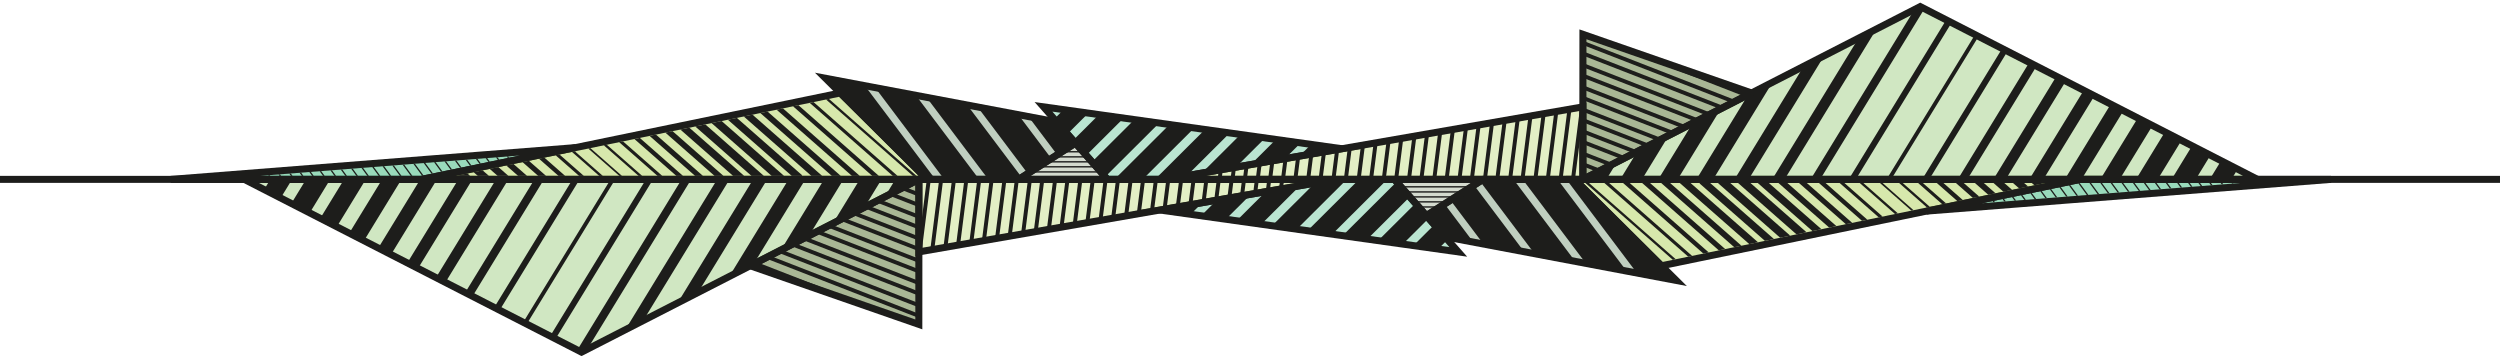 <?xml version="1.0" encoding="utf-8"?>
<!-- Generator: Adobe Illustrator 15.1.0, SVG Export Plug-In . SVG Version: 6.00 Build 0)  -->
<!DOCTYPE svg PUBLIC "-//W3C//DTD SVG 1.1 Basic//EN" "http://www.w3.org/Graphics/SVG/1.1/DTD/svg11-basic.dtd">
<svg version="1.1" baseProfile="basic" id="Layer_1"
	 xmlns="http://www.w3.org/2000/svg" xmlns:xlink="http://www.w3.org/1999/xlink" x="0px" y="0px" width="768px" height="109.333px"
	 viewBox="0 0 768 109.333" xml:space="preserve">
<g id="bottom">
	<g id="left">
		<polygon opacity="0.4" fill="#00A256" points="591.118,64.853 709.646,55.102 638.377,55.102 		"/>
		<g>
			<polygon fill="#1D1D1B" points="672.655,56.179 672.154,56.179 673.046,57.397 673.52,57.36 			"/>
			<polygon fill="#1D1D1B" points="669.306,56.179 668.805,56.179 669.878,57.646 670.352,57.608 			"/>
			<polygon fill="#1D1D1B" points="665.808,56.179 665.304,56.179 666.567,57.906 667.044,57.868 			"/>
			<polygon fill="#1D1D1B" points="662.458,56.179 661.954,56.179 663.399,58.154 663.876,58.117 			"/>
			<polygon fill="#1D1D1B" points="686.02,56.179 685.519,56.179 685.685,56.405 686.158,56.368 			"/>
			<polygon fill="#1D1D1B" points="682.67,56.179 682.169,56.179 682.517,56.654 682.99,56.617 			"/>
			<polygon fill="#1D1D1B" points="679.172,56.179 678.668,56.179 679.206,56.914 679.683,56.877 			"/>
			<polygon fill="#1D1D1B" points="675.822,56.179 675.318,56.179 676.039,57.162 676.515,57.125 			"/>
			<polygon fill="#1D1D1B" points="645.696,56.179 645.195,56.179 647.551,59.397 648.023,59.36 			"/>
			<polygon fill="#1D1D1B" points="644.383,59.646 644.855,59.609 642.347,56.179 641.846,56.179 			"/>
			<polygon fill="#1D1D1B" points="638.892,56.237 638.454,56.328 641.071,59.906 641.547,59.869 			"/>
			<polygon fill="#1D1D1B" points="635.981,56.838 635.544,56.928 637.904,60.154 638.379,60.117 			"/>
			<polygon fill="#1D1D1B" points="659.062,56.179 658.561,56.179 660.19,58.406 660.663,58.369 			"/>
			<polygon fill="#1D1D1B" points="655.712,56.179 655.211,56.179 657.022,58.654 657.495,58.617 			"/>
			<polygon fill="#1D1D1B" points="652.214,56.179 651.71,56.179 653.711,58.914 654.187,58.877 			"/>
			<polygon fill="#1D1D1B" points="648.864,56.179 648.36,56.179 650.544,59.163 651.02,59.126 			"/>
			<polygon fill="#1D1D1B" points="633.057,57.441 632.621,57.531 634.724,60.404 635.197,60.367 			"/>
			<polygon fill="#1D1D1B" points="618.495,60.446 618.062,60.535 618.875,61.647 619.347,61.611 			"/>
			<polygon fill="#1D1D1B" points="615.585,61.047 615.151,61.136 615.707,61.896 616.18,61.859 			"/>
			<polygon fill="#1D1D1B" points="612.543,61.674 612.109,61.764 612.396,62.156 612.868,62.119 			"/>
			<polygon fill="#1D1D1B" points="609.229,62.404 609.7,62.368 609.633,62.274 609.199,62.364 			"/>
			<polygon fill="#1D1D1B" points="630.107,58.05 629.674,58.14 631.515,60.656 631.986,60.619 			"/>
			<polygon fill="#1D1D1B" points="627.197,58.65 626.764,58.74 628.347,60.904 628.819,60.867 			"/>
			<polygon fill="#1D1D1B" points="624.156,59.277 623.721,59.367 625.036,61.164 625.509,61.127 			"/>
			<polygon fill="#1D1D1B" points="621.246,59.878 620.811,59.968 621.868,61.413 622.341,61.376 			"/>
		</g>
		<g>
			<polygon fill="none" points="591.808,64.853 716.082,55.102 639.069,55.102 			"/>
			<path fill="#1D1D1B" d="M638.957,54.025h77.125l0.084,2.152l-124.274,9.75l-0.3-2.13L638.957,54.025z M688.578,56.179h-49.402
				l-30.314,6.255L688.578,56.179z"/>
		</g>
	</g>
	<g id="left2">
		<polygon opacity="0.37" fill="#93C01F" points="509.715,81.644 638.377,55.102 483.012,55.102 		"/>
		<g>
			<polygon fill="#1D1D1B" points="596.979,56.179 594.934,56.179 601.319,61.789 602.975,61.447 			"/>
			<polygon fill="#1D1D1B" points="603.217,56.179 600.801,56.179 606.071,60.809 608.027,60.405 			"/>
			<polygon fill="#1D1D1B" points="609.384,56.179 606.642,56.179 610.802,59.833 613.022,59.375 			"/>
			<polygon fill="#1D1D1B" points="615.671,56.179 612.356,56.179 615.43,58.878 618.113,58.324 			"/>
			<polygon fill="#1D1D1B" points="621.763,56.179 618.353,56.179 620.284,57.877 623.047,57.307 			"/>
			<polygon fill="#1D1D1B" points="627.941,56.179 624.127,56.179 624.962,56.912 628.051,56.274 			"/>
			<polygon fill="#1D1D1B" points="590.657,56.179 589.193,56.179 596.67,62.748 597.857,62.504 			"/>
			<polygon fill="#1D1D1B" points="584.471,56.179 583.361,56.179 591.947,63.723 592.845,63.537 			"/>
			<polygon fill="#1D1D1B" points="578.283,56.179 577.471,56.179 587.176,64.707 587.832,64.571 			"/>
			<polygon fill="#1D1D1B" points="572.369,56.179 571.262,56.179 582.148,65.744 583.046,65.559 			"/>
			<polygon fill="#1D1D1B" points="566.558,56.179 565.093,56.179 577.151,66.775 578.339,66.53 			"/>
			<polygon fill="#1D1D1B" points="560.772,56.179 558.73,56.179 572,67.838 573.654,67.496 			"/>
			<polygon fill="#1D1D1B" points="549.036,56.179 546.295,56.179 561.929,69.915 564.148,69.457 			"/>
			<polygon fill="#1D1D1B" points="555.018,56.179 552.605,56.179 567.038,68.861 568.993,68.458 			"/>
			<polygon fill="#1D1D1B" points="522.233,56.179 522.093,56.339 542.18,73.989 544.941,73.42 525.319,56.179 			"/>
			<polygon fill="#1D1D1B" points="531.497,56.179 527.685,56.179 546.856,73.024 549.944,72.388 			"/>
			<polygon fill="#1D1D1B" points="543.348,56.179 539.939,56.179 556.78,70.978 559.542,70.408 			"/>
			<polygon fill="#1D1D1B" points="537.695,56.179 533.882,56.179 551.875,71.989 554.965,71.352 			"/>
			<polygon fill="#1D1D1B" points="500.601,56.179 498.559,56.179 523.269,77.891 524.922,77.55 			"/>
			<polygon fill="#1D1D1B" points="506.84,56.179 504.425,56.179 528.021,76.91 529.975,76.508 			"/>
			<polygon fill="#1D1D1B" points="513.008,56.179 510.267,56.179 532.75,75.935 534.971,75.477 			"/>
			<polygon fill="#1D1D1B" points="519.294,56.179 515.979,56.179 537.376,74.98 540.062,74.427 			"/>
			<polygon fill="#1D1D1B" points="494.282,56.179 492.816,56.179 518.618,78.85 519.806,78.605 			"/>
			<polygon fill="#1D1D1B" points="513.896,79.824 514.793,79.639 488.091,56.179 486.983,56.179 			"/>
		</g>
		<g>
			<polygon fill="none" points="628.516,56.179 486.312,56.179 510.753,80.473 			"/>
			<path fill="#1D1D1B" d="M481.089,54.025h168.534L510.056,82.816L481.089,54.025z M628.516,56.179H486.312l24.441,24.294
				L628.516,56.179z"/>
		</g>
	</g>
	<g id="left3">
		<polygon opacity="0.32" fill="#3A673A" points="443.202,72.74 514.262,86.163 483.012,55.102 454.895,55.102 437.473,66.242 		"/>
		<g>
			<polygon fill="#1D1D1B" points="443.896,72.74 452.6,74.385 443.864,62.78 438.604,66.743 			"/>
			<polygon fill="#1D1D1B" points="513.05,85.466 509.479,80.723 483.7,55.102 482.335,55.102 481.603,55.653 502.854,83.878 
				512.691,85.736 			"/>
			<polygon fill="#1D1D1B" points="478.471,55.102 468.671,55.102 468.08,55.547 487.182,80.917 499.686,83.279 			"/>
			<polygon fill="#1D1D1B" points="464.938,55.102 456.071,55.102 454.885,55.995 471.404,77.937 483.905,80.298 			"/>
			<polygon fill="#1D1D1B" points="452.815,56.872 445.575,61.502 455.717,74.974 468.22,77.335 			"/>
		</g>
		<path fill="#1D1D1B" d="M443.331,73.731L518.2,87.872l-34.055-33.847H455.27l-18.748,11.987L443.331,73.731z M455.9,56.179h27.355
			l28.447,28.273L444.459,71.75l-4.658-5.278L455.9,56.179z"/>
	</g>
	<g id="left4">
		<polygon opacity="0.34" fill="#819371" points="437.473,66.242 454.895,55.102 427.65,55.102 		"/>
		<g>
			<rect x="435.224" y="61.798" fill="#1D1D1B" width="8.304" height="0.433"/>
			<polygon fill="#1D1D1B" points="441.419,63.802 441.419,63.37 435.762,63.37 435.762,63.521 436.01,63.802 			"/>
			<rect x="433.698" y="60.272" fill="#1D1D1B" width="12.702" height="0.432"/>
			<rect x="432.441" y="58.747" fill="#1D1D1B" width="15.755" height="0.432"/>
			<rect x="430.87" y="57.175" fill="#1D1D1B" width="20.063" height="0.433"/>
		</g>
		<polygon fill="none" points="438.161,66.242 455.585,55.102 428.34,55.102 		"/>
		<path fill="#1D1D1B" d="M425.954,54.025h33.315l-21.307,13.623L425.954,54.025z M451.9,56.179h-21.175l7.634,8.658L451.9,56.179z"
			/>
	</g>
	<g id="left5">
		<polygon opacity="0.27" fill="#00A256" points="355.621,64.516 447.293,77.384 427.65,55.102 409.789,55.102 		"/>
		<g>
			<polygon fill="#1D1D1B" points="444.684,73.642 440.629,69.042 434.197,75.448 441.799,76.516 			"/>
			<polygon fill="#1D1D1B" points="358.158,64.774 365.761,65.842 369.373,62.246 358.863,64.072 			"/>
			<polygon fill="#1D1D1B" points="438.897,67.078 434.843,62.479 423.791,73.488 424.37,74.069 430.952,74.993 			"/>
			<polygon fill="#1D1D1B" points="433.084,60.482 429.028,55.883 412.452,72.396 420.054,73.463 			"/>
			<polygon fill="#1D1D1B" points="425.595,55.682 425.017,55.102 417.504,55.102 401.887,70.66 402.18,70.954 409.266,71.949 			
				"/>
			<polygon fill="#1D1D1B" points="413.521,55.322 413.301,55.102 410.481,55.102 403.927,56.241 390.767,69.353 398.367,70.419 			
				"/>
			<polygon fill="#1D1D1B" points="384.312,59.649 373.806,61.476 368.971,66.293 376.572,67.359 			"/>
			<polygon fill="#1D1D1B" points="399.374,57.032 388.868,58.857 379.87,67.822 387.472,68.89 			"/>
		</g>
		<polygon fill="none" points="356.313,64.516 447.982,77.384 428.34,55.102 410.481,55.102 		"/>
		<path fill="#1D1D1B" d="M410.389,54.025h18.438l21.891,24.83L349.369,64.629L410.389,54.025z M427.853,56.179h-17.279
			l-47.317,8.224l81.993,11.51L427.853,56.179z"/>
	</g>
	<g id="left6">
		<polygon opacity="0.26" fill="#93C01F" points="409.789,55.102 281.572,55.102 281.572,77.384 		"/>
		<g>
			<polygon fill="#1D1D1B" points="390.531,55.102 389.309,55.102 388.832,58.864 390.083,58.646 			"/>
			<polygon fill="#1D1D1B" points="394.492,55.106 394.454,55.102 393.269,55.102 392.88,58.16 394.132,57.943 			"/>
			<polygon fill="#1D1D1B" points="282.262,74.453 282.262,77.227 282.782,77.293 283.132,77.232 285.944,55.102 284.721,55.102 			
				"/>
			<polygon fill="#1D1D1B" points="289.748,55.102 288.524,55.102 285.771,76.774 287.021,76.557 			"/>
			<polygon fill="#1D1D1B" points="293.689,55.102 292.466,55.102 289.801,76.073 291.052,75.856 			"/>
			<polygon fill="#1D1D1B" points="297.493,55.102 296.27,55.102 293.691,75.397 294.942,75.181 			"/>
			<polygon fill="#1D1D1B" points="301.452,55.102 300.229,55.102 297.739,74.694 298.99,74.477 			"/>
			<polygon fill="#1D1D1B" points="305.255,55.102 304.032,55.102 301.629,74.018 302.88,73.801 			"/>
			<polygon fill="#1D1D1B" points="309.197,55.102 307.974,55.102 305.659,73.317 306.91,73.101 			"/>
			<polygon fill="#1D1D1B" points="313.001,55.102 311.778,55.102 309.548,72.642 310.8,72.425 			"/>
			<polygon fill="#1D1D1B" points="317.016,55.102 315.793,55.102 313.655,71.928 314.906,71.711 			"/>
			<polygon fill="#1D1D1B" points="320.819,55.102 319.596,55.102 317.544,71.252 318.795,71.035 			"/>
			<polygon fill="#1D1D1B" points="324.762,55.102 323.539,55.102 321.576,70.552 322.827,70.334 			"/>
			<polygon fill="#1D1D1B" points="328.565,55.102 327.341,55.102 325.465,69.876 326.715,69.658 			"/>
			<polygon fill="#1D1D1B" points="332.524,55.102 331.3,55.102 329.512,69.173 330.763,68.955 			"/>
			<polygon fill="#1D1D1B" points="336.328,55.102 335.104,55.102 333.403,68.496 334.654,68.279 			"/>
			<polygon fill="#1D1D1B" points="340.269,55.102 339.045,55.102 337.434,67.796 338.684,67.579 			"/>
			<polygon fill="#1D1D1B" points="344.073,55.102 342.85,55.102 341.322,67.12 342.573,66.902 			"/>
			<polygon fill="#1D1D1B" points="347.978,55.102 346.754,55.102 345.315,66.426 346.566,66.209 			"/>
			<polygon fill="#1D1D1B" points="351.78,55.102 350.557,55.102 349.205,65.75 350.456,65.533 			"/>
			<polygon fill="#1D1D1B" points="355.723,55.102 354.5,55.102 353.237,65.05 354.487,64.832 			"/>
			<polygon fill="#1D1D1B" points="359.527,55.102 358.302,55.102 357.125,64.374 358.376,64.156 			"/>
			<polygon fill="#1D1D1B" points="363.486,55.102 362.262,55.102 361.173,63.671 362.424,63.453 			"/>
			<polygon fill="#1D1D1B" points="367.288,55.102 366.065,55.102 365.063,62.994 366.313,62.777 			"/>
			<polygon fill="#1D1D1B" points="371.229,55.102 370.006,55.102 369.094,62.294 370.345,62.076 			"/>
			<polygon fill="#1D1D1B" points="375.034,55.102 373.811,55.102 372.981,61.618 374.231,61.401 			"/>
			<polygon fill="#1D1D1B" points="378.984,55.102 377.761,55.102 377.039,60.795 377.431,60.845 378.274,60.698 			"/>
			<polygon fill="#1D1D1B" points="382.788,55.102 381.564,55.102 380.912,60.24 382.163,60.022 			"/>
			<polygon fill="#1D1D1B" points="386.73,55.102 385.508,55.102 384.975,59.289 385.791,59.393 386.193,59.322 			"/>
		</g>
		<path fill="#1D1D1B" d="M281.185,54.025h129.297l0.184,2.139l-129.48,22.5V54.025z M397.99,56.179H283.339v19.924L397.99,56.179z"
			/>
	</g>
	<g id="left7">
		<polygon opacity="0.47" fill="#4A671E" points="281.572,55.102 281.572,77.384 281.572,99.661 229.764,81.644 		"/>
		<g>
			<polygon fill="#1D1D1B" points="282.262,97.689 282.262,96.386 236.485,78.555 235.042,79.294 			"/>
			<polygon fill="#1D1D1B" points="240.081,76.712 238.638,77.451 282.262,94.446 282.262,93.143 			"/>
			<polygon fill="#1D1D1B" points="244.066,74.671 242.623,75.41 282.262,90.853 282.262,89.549 			"/>
			<polygon fill="#1D1D1B" points="247.662,72.828 246.219,73.567 282.262,87.609 282.262,86.307 			"/>
			<polygon fill="#1D1D1B" points="251.647,70.786 250.205,71.525 282.262,84.014 282.262,82.711 			"/>
			<polygon fill="#1D1D1B" points="255.244,68.943 253.801,69.683 282.262,80.77 282.262,79.469 			"/>
			<polygon fill="#1D1D1B" points="259.229,66.901 257.787,67.641 282.262,77.176 282.262,75.874 			"/>
			<polygon fill="#1D1D1B" points="262.825,65.06 261.383,65.799 282.262,73.933 282.262,72.631 			"/>
			<polygon fill="#1D1D1B" points="266.645,63.103 265.202,63.842 282.262,70.487 282.262,69.186 			"/>
			<polygon fill="#1D1D1B" points="270.241,61.26 268.798,61.999 282.262,67.244 282.262,65.942 			"/>
			<polygon fill="#1D1D1B" points="274.227,59.219 272.784,59.957 282.262,63.649 282.262,62.349 			"/>
			<polygon fill="#1D1D1B" points="277.823,57.376 276.38,58.115 282.262,60.406 282.262,59.105 			"/>
			<polygon fill="#1D1D1B" points="245.133,86.748 276.306,97.59 232.579,80.556 231.136,81.295 			"/>
		</g>
		<path fill="#1D1D1B" d="M283.377,54.065l-0.038,47.109l-55.617-19.342l54.039-27.678L283.377,54.065z M281.185,98.146V56.864
			l-47.995,24.59L281.185,98.146z"/>
	</g>
	<g id="left8">
		<polygon opacity="0.29" fill="#5FAD30" points="281.572,55.102 177.958,108.186 74.344,55.102 		"/>
		<g>
			<polygon fill="#1D1D1B" points="270.812,55.102 264.128,55.102 255.861,68.627 265.589,63.644 			"/>
			<polygon fill="#1D1D1B" points="275.061,55.102 271.779,60.472 282.262,55.102 			"/>
			<polygon fill="#1D1D1B" points="188.997,55.102 187.576,55.102 160.729,99.006 161.811,99.561 			"/>
			<polygon fill="#1D1D1B" points="178.063,55.102 175.888,55.102 151.829,94.446 153.488,95.296 			"/>
			<polygon fill="#1D1D1B" points="167.113,55.102 164.182,55.102 142.915,89.88 145.151,91.025 			"/>
			<polygon fill="#1D1D1B" points="156.182,55.102 152.385,55.102 133.932,85.277 136.828,86.762 			"/>
			<polygon fill="#1D1D1B" points="145.138,55.102 140.818,55.102 125.124,80.765 128.419,82.453 			"/>
			<polygon fill="#1D1D1B" points="134.244,55.102 129.103,55.102 116.204,76.195 120.124,78.203 			"/>
			<polygon fill="#1D1D1B" points="123.335,55.102 117.393,55.102 107.287,71.627 111.816,73.947 			"/>
			<polygon fill="#1D1D1B" points="112.371,55.102 105.7,55.102 98.383,67.065 103.468,69.67 			"/>
			<polygon fill="#1D1D1B" points="101.437,55.102 94.024,55.102 89.493,62.511 95.142,65.404 			"/>
			<polygon fill="#1D1D1B" points="81.139,58.23 86.221,60.834 89.724,55.102 83.052,55.102 			"/>
			<polygon fill="#1D1D1B" points="200.623,55.102 198.444,55.102 169.008,103.248 170.663,104.096 			"/>
			<polygon fill="#1D1D1B" points="209.392,55.102 177.346,107.52 178.646,108.186 180.425,107.274 212.33,55.102 			"/>
			<polygon fill="#1D1D1B" points="224.127,55.102 220.322,55.102 192.076,101.306 197.606,98.472 			"/>
			<polygon fill="#1D1D1B" points="235.693,55.102 231.365,55.102 208.155,93.067 214.451,89.843 			"/>
			<polygon fill="#1D1D1B" points="247.408,55.102 242.258,55.102 224.017,84.941 231.508,81.104 			"/>
			<polygon fill="#1D1D1B" points="259.119,55.102 253.166,55.102 239.899,76.805 248.562,72.367 			"/>
		</g>
		<path fill="#1D1D1B" d="M70.566,54.025h216.16l-108.08,55.371L70.566,54.025z M277.797,56.179H79.496l99.15,50.798L277.797,56.179
			z"/>
	</g>
</g>
<rect id="line" y="54.025" fill="#1D1D1B" width="768.022" height="2.154"/>
<g id="top_1_">
	<g id="left_1_">
		<polygon opacity="0.4" fill="#00A256" points="177.422,45.352 58.893,55.102 130.163,55.102 		"/>
		<g>
			<polygon fill="#1D1D1B" points="95.494,52.806 95.02,52.843 95.883,54.025 96.385,54.025 			"/>
			<polygon fill="#1D1D1B" points="98.661,52.558 98.187,52.595 99.233,54.025 99.734,54.025 			"/>
			<polygon fill="#1D1D1B" points="101.971,52.298 101.497,52.335 102.732,54.025 103.234,54.025 			"/>
			<polygon fill="#1D1D1B" points="105.139,52.049 104.665,52.087 106.082,54.025 106.584,54.025 			"/>
			<polygon fill="#1D1D1B" points="82.519,54.025 83.021,54.025 82.854,53.798 82.38,53.835 			"/>
			<polygon fill="#1D1D1B" points="86.022,53.549 85.548,53.586 85.868,54.025 86.37,54.025 			"/>
			<polygon fill="#1D1D1B" points="89.332,53.29 88.857,53.327 89.368,54.025 89.87,54.025 			"/>
			<polygon fill="#1D1D1B" points="92.5,53.041 92.025,53.078 92.717,54.025 93.22,54.025 			"/>
			<polygon fill="#1D1D1B" points="120.989,50.806 120.515,50.843 122.842,54.025 123.344,54.025 			"/>
			<polygon fill="#1D1D1B" points="124.157,50.557 123.683,50.595 126.191,54.025 126.694,54.025 			"/>
			<polygon fill="#1D1D1B" points="129.648,53.966 130.084,53.876 127.467,50.298 126.992,50.335 			"/>
			<polygon fill="#1D1D1B" points="130.635,50.049 130.16,50.086 132.559,53.365 132.995,53.275 			"/>
			<polygon fill="#1D1D1B" points="108.35,51.797 107.875,51.835 109.478,54.025 109.979,54.025 			"/>
			<polygon fill="#1D1D1B" points="111.518,51.549 111.043,51.586 112.827,54.025 113.329,54.025 			"/>
			<polygon fill="#1D1D1B" points="114.828,51.289 114.353,51.327 116.326,54.025 116.829,54.025 			"/>
			<polygon fill="#1D1D1B" points="117.995,51.041 117.521,51.078 119.676,54.025 120.179,54.025 			"/>
			<polygon fill="#1D1D1B" points="133.816,49.799 133.341,49.837 135.481,52.762 135.918,52.672 			"/>
			<polygon fill="#1D1D1B" points="149.666,48.556 149.192,48.593 150.044,49.758 150.479,49.668 			"/>
			<polygon fill="#1D1D1B" points="152.834,48.308 152.36,48.345 152.955,49.157 153.39,49.067 			"/>
			<polygon fill="#1D1D1B" points="156.144,48.048 155.669,48.085 155.995,48.53 156.431,48.44 			"/>
			<polygon fill="#1D1D1B" points="159.311,47.799 158.837,47.836 158.905,47.93 159.341,47.84 			"/>
			<polygon fill="#1D1D1B" points="137.027,49.548 136.553,49.585 138.432,52.154 138.868,52.063 			"/>
			<polygon fill="#1D1D1B" points="140.194,49.299 139.72,49.336 141.342,51.553 141.778,51.463 			"/>
			<polygon fill="#1D1D1B" points="143.504,49.04 143.03,49.077 144.383,50.926 144.819,50.836 			"/>
			<polygon fill="#1D1D1B" points="146.672,48.791 146.198,48.828 147.293,50.325 147.729,50.235 			"/>
		</g>
		<g>
			<polygon fill="none" points="176.732,45.352 52.457,55.102 129.472,55.102 			"/>
			<path fill="#1D1D1B" d="M129.581,56.179H52.457l-0.084-2.151l124.275-9.75l0.302,2.129L129.581,56.179z M79.96,54.025h49.402
				l30.314-6.254L79.96,54.025z"/>
		</g>
	</g>
	<g id="left2_1_">
		<polygon opacity="0.37" fill="#93C01F" points="258.824,28.561 130.163,55.102 285.529,55.102 		"/>
		<g>
			<polygon fill="#1D1D1B" points="167.219,48.415 165.565,48.756 171.562,54.025 173.603,54.025 			"/>
			<polygon fill="#1D1D1B" points="162.468,49.396 160.513,49.799 165.323,54.025 167.737,54.025 			"/>
			<polygon fill="#1D1D1B" points="157.737,50.371 155.517,50.829 159.154,54.025 161.896,54.025 			"/>
			<polygon fill="#1D1D1B" points="153.111,51.325 150.426,51.879 152.868,54.025 156.183,54.025 			"/>
			<polygon fill="#1D1D1B" points="145.494,52.897 146.778,54.025 150.187,54.025 148.255,52.327 			"/>
			<polygon fill="#1D1D1B" points="140.599,54.025 144.413,54.025 143.578,53.292 140.49,53.929 			"/>
			<polygon fill="#1D1D1B" points="171.869,47.456 170.683,47.701 177.881,54.025 179.346,54.025 			"/>
			<polygon fill="#1D1D1B" points="176.593,46.481 175.695,46.667 184.069,54.025 185.178,54.025 			"/>
			<polygon fill="#1D1D1B" points="181.363,45.498 180.707,45.633 190.257,54.025 191.068,54.025 			"/>
			<polygon fill="#1D1D1B" points="186.392,44.46 185.494,44.645 196.169,54.025 197.278,54.025 			"/>
			<polygon fill="#1D1D1B" points="191.387,43.429 190.201,43.674 201.982,54.025 203.447,54.025 			"/>
			<polygon fill="#1D1D1B" points="196.54,42.367 194.886,42.708 207.767,54.025 209.809,54.025 			"/>
			<polygon fill="#1D1D1B" points="206.612,40.289 204.392,40.747 219.503,54.025 222.246,54.025 			"/>
			<polygon fill="#1D1D1B" points="201.502,41.343 199.546,41.746 213.522,54.025 215.936,54.025 			"/>
			<polygon fill="#1D1D1B" points="226.36,36.215 223.6,36.784 243.22,54.025 246.307,54.025 246.447,53.865 			"/>
			<polygon fill="#1D1D1B" points="221.684,37.18 218.595,37.817 237.042,54.025 240.854,54.025 			"/>
			<polygon fill="#1D1D1B" points="211.759,39.227 208.999,39.796 225.192,54.025 228.601,54.025 			"/>
			<polygon fill="#1D1D1B" points="216.666,38.215 213.577,38.852 230.844,54.025 234.658,54.025 			"/>
			<polygon fill="#1D1D1B" points="245.271,32.313 243.618,32.655 267.94,54.025 269.981,54.025 			"/>
			<polygon fill="#1D1D1B" points="240.52,33.294 238.565,33.697 261.701,54.025 264.114,54.025 			"/>
			<polygon fill="#1D1D1B" points="235.79,34.27 233.569,34.728 255.532,54.025 258.274,54.025 			"/>
			<polygon fill="#1D1D1B" points="231.163,35.224 228.478,35.778 249.246,54.025 252.56,54.025 			"/>
			<polygon fill="#1D1D1B" points="249.921,31.354 248.735,31.599 274.258,54.025 275.724,54.025 			"/>
			<polygon fill="#1D1D1B" points="254.645,30.38 253.748,30.565 280.448,54.025 281.557,54.025 			"/>
		</g>
		<g>
			<polygon fill="none" points="140.025,54.025 282.228,54.025 257.786,29.732 			"/>
			<path fill="#1D1D1B" d="M287.452,56.179H118.918l139.567-28.791L287.452,56.179z M140.025,54.025h142.203l-24.442-24.293
				L140.025,54.025z"/>
		</g>
	</g>
	<g id="left3_1_">
		<polygon opacity="0.32" fill="#3A673A" points="325.338,37.463 254.278,24.041 285.529,55.102 313.646,55.102 331.068,43.962
			"/>
		<g>
			<polygon fill="#1D1D1B" points="324.645,37.463 315.941,35.819 324.675,47.424 329.937,43.461 			"/>
			<polygon fill="#1D1D1B" points="265.684,26.326 255.85,24.468 255.49,24.739 259.059,29.478 284.84,55.102 286.206,55.102
				286.937,54.551 			"/>
			<polygon fill="#1D1D1B" points="300.46,54.658 281.357,29.287 268.855,26.925 290.069,55.102 299.871,55.102 			"/>
			<polygon fill="#1D1D1B" points="313.656,54.208 297.136,32.267 284.633,29.905 303.603,55.102 312.47,55.102 			"/>
			<polygon fill="#1D1D1B" points="312.823,35.23 300.321,32.869 315.724,53.331 322.964,48.703 			"/>
		</g>
		<path fill="#1D1D1B" d="M325.208,36.473L250.34,22.332l34.055,33.847h28.875l18.748-11.987L325.208,36.473z M312.639,54.025
			h-27.355l-28.447-28.274l67.244,12.703l4.659,5.278L312.639,54.025z"/>
	</g>
	<g id="left4_1_">
		<polygon opacity="0.34" fill="#819371" points="331.068,43.962 313.646,55.102 340.889,55.102 		"/>
		<g>
			<rect x="325.012" y="47.974" fill="#1D1D1B" width="8.304" height="0.432"/>
			<polygon fill="#1D1D1B" points="327.122,46.403 327.122,46.835 332.777,46.835 332.777,46.683 332.531,46.403 			"/>
			<rect x="322.14" y="49.5" fill="#1D1D1B" width="12.702" height="0.432"/>
			<rect x="320.344" y="51.026" fill="#1D1D1B" width="15.755" height="0.432"/>
			<rect x="317.606" y="52.597" fill="#1D1D1B" width="20.064" height="0.432"/>
		</g>
		<polygon fill="none" points="330.379,43.962 312.955,55.102 340.2,55.102 		"/>
		<path fill="#1D1D1B" d="M342.586,56.179H309.27l21.307-13.622L342.586,56.179z M316.64,54.025h21.175l-7.633-8.657L316.64,54.025z
			"/>
	</g>
	<g id="left5_1_">
		<polygon opacity="0.27" fill="#00A256" points="412.919,45.689 321.247,32.821 340.889,55.102 358.75,55.102 		"/>
		<g>
			<polygon fill="#1D1D1B" points="326.74,33.688 323.855,36.562 327.911,41.162 334.342,34.756 			"/>
			<polygon fill="#1D1D1B" points="410.382,45.43 402.778,44.362 399.167,47.958 409.676,46.132 			"/>
			<polygon fill="#1D1D1B" points="344.749,36.716 344.171,36.136 337.587,35.211 329.643,43.126 333.698,47.726 			"/>
			<polygon fill="#1D1D1B" points="356.088,37.809 348.486,36.741 335.457,49.721 339.512,54.321 			"/>
			<polygon fill="#1D1D1B" points="366.653,39.544 366.361,39.25 359.274,38.256 342.945,54.523 343.522,55.102 351.037,55.102
				"/>
			<polygon fill="#1D1D1B" points="377.774,40.853 370.173,39.786 355.019,54.882 355.238,55.102 358.059,55.102 364.615,53.962
				"/>
			<polygon fill="#1D1D1B" points="399.568,43.912 391.967,42.845 384.229,50.554 394.733,48.729 			"/>
			<polygon fill="#1D1D1B" points="388.67,42.382 381.069,41.315 369.168,53.171 379.672,51.346 			"/>
		</g>
		<polygon fill="none" points="412.228,45.689 320.557,32.821 340.2,55.102 358.059,55.102 		"/>
		<path fill="#1D1D1B" d="M358.152,56.179h-18.438l-21.89-24.83l101.348,14.226L358.152,56.179z M340.687,54.025h17.28l47.316-8.223
			l-81.992-11.51L340.687,54.025z"/>
	</g>
	<g id="left6_1_">
		<polygon opacity="0.26" fill="#93C01F" points="358.75,55.102 486.969,55.102 486.969,32.821 		"/>
		<g>
			<polygon fill="#1D1D1B" points="379.708,51.34 378.458,51.557 378.008,55.102 379.231,55.102 			"/>
			<polygon fill="#1D1D1B" points="375.659,52.043 374.408,52.261 374.048,55.098 374.078,55.102 375.272,55.102 			"/>
			<polygon fill="#1D1D1B" points="486.278,35.75 486.278,32.978 485.76,32.911 485.408,32.972 482.596,55.102 483.819,55.102
				"/>
			<polygon fill="#1D1D1B" points="482.77,33.431 481.518,33.648 478.793,55.102 480.016,55.102 			"/>
			<polygon fill="#1D1D1B" points="478.738,34.131 477.488,34.348 474.851,55.102 476.073,55.102 			"/>
			<polygon fill="#1D1D1B" points="474.85,34.807 473.599,35.024 471.047,55.102 472.271,55.102 			"/>
			<polygon fill="#1D1D1B" points="470.802,35.51 469.55,35.728 467.089,55.102 468.312,55.102 			"/>
			<polygon fill="#1D1D1B" points="466.91,36.187 465.66,36.404 463.284,55.102 464.508,55.102 			"/>
			<polygon fill="#1D1D1B" points="462.881,36.887 461.63,37.104 459.343,55.102 460.566,55.102 			"/>
			<polygon fill="#1D1D1B" points="458.991,37.563 457.74,37.78 455.539,55.102 456.763,55.102 			"/>
			<polygon fill="#1D1D1B" points="454.885,38.276 453.634,38.494 451.523,55.102 452.746,55.102 			"/>
			<polygon fill="#1D1D1B" points="450.996,38.952 449.745,39.169 447.721,55.102 448.943,55.102 			"/>
			<polygon fill="#1D1D1B" points="446.965,39.652 445.714,39.87 443.779,55.102 445.002,55.102 			"/>
			<polygon fill="#1D1D1B" points="443.075,40.328 441.824,40.545 439.976,55.102 441.198,55.102 			"/>
			<polygon fill="#1D1D1B" points="439.027,41.032 437.777,41.249 436.017,55.102 437.241,55.102 			"/>
			<polygon fill="#1D1D1B" points="435.138,41.708 433.886,41.925 432.213,55.102 433.436,55.102 			"/>
			<polygon fill="#1D1D1B" points="431.106,42.408 429.856,42.625 428.271,55.102 429.495,55.102 			"/>
			<polygon fill="#1D1D1B" points="427.218,43.084 425.967,43.301 424.467,55.102 425.69,55.102 			"/>
			<polygon fill="#1D1D1B" points="423.225,43.778 421.974,43.995 420.563,55.102 421.785,55.102 			"/>
			<polygon fill="#1D1D1B" points="419.335,44.454 418.084,44.671 416.76,55.102 417.983,55.102 			"/>
			<polygon fill="#1D1D1B" points="415.304,45.154 414.053,45.372 412.817,55.102 414.041,55.102 			"/>
			<polygon fill="#1D1D1B" points="411.415,45.83 410.164,46.047 409.014,55.102 410.238,55.102 			"/>
			<polygon fill="#1D1D1B" points="407.368,46.533 406.116,46.75 405.054,55.102 406.278,55.102 			"/>
			<polygon fill="#1D1D1B" points="403.478,47.209 402.227,47.427 401.252,55.102 402.475,55.102 			"/>
			<polygon fill="#1D1D1B" points="399.446,47.91 398.195,48.127 397.311,55.102 398.533,55.102 			"/>
			<polygon fill="#1D1D1B" points="395.56,48.585 394.308,48.803 393.506,55.102 394.729,55.102 			"/>
			<polygon fill="#1D1D1B" points="391.501,49.408 391.11,49.358 390.266,49.505 389.556,55.102 390.778,55.102 			"/>
			<polygon fill="#1D1D1B" points="387.629,49.963 386.377,50.181 385.752,55.102 386.976,55.102 			"/>
			<polygon fill="#1D1D1B" points="383.565,50.915 382.748,50.812 382.347,50.881 381.809,55.102 383.032,55.102 			"/>
		</g>
		<path fill="#1D1D1B" d="M487.355,56.179H358.059l-0.184-2.138l129.48-22.5V56.179z M370.55,54.025H485.2V34.101L370.55,54.025z"/>
	</g>
	<g id="left7_1_">
		<polygon opacity="0.47" fill="#4A671E" points="486.969,55.102 486.969,32.821 486.969,10.543 538.776,28.561 		"/>
		<g>
			<polygon fill="#1D1D1B" points="486.278,12.515 486.278,13.818 532.055,31.649 533.498,30.91 			"/>
			<polygon fill="#1D1D1B" points="486.278,15.759 486.278,17.061 528.459,33.492 529.901,32.752 			"/>
			<polygon fill="#1D1D1B" points="486.278,19.353 486.278,20.655 524.474,35.533 525.916,34.794 			"/>
			<polygon fill="#1D1D1B" points="486.278,22.596 486.278,23.898 520.878,37.376 522.32,36.637 			"/>
			<polygon fill="#1D1D1B" points="486.278,26.191 486.278,27.493 516.892,39.418 518.333,38.679 			"/>
			<polygon fill="#1D1D1B" points="486.278,29.435 486.278,30.736 513.295,41.26 514.737,40.521 			"/>
			<polygon fill="#1D1D1B" points="486.278,33.029 486.278,34.331 509.31,43.302 510.752,42.563 			"/>
			<polygon fill="#1D1D1B" points="486.278,36.272 486.278,37.574 505.714,45.145 507.156,44.405 			"/>
			<polygon fill="#1D1D1B" points="486.278,39.717 486.278,41.018 501.895,47.101 503.337,46.362 			"/>
			<polygon fill="#1D1D1B" points="486.278,42.96 486.278,44.262 498.298,48.943 499.741,48.204 			"/>
			<polygon fill="#1D1D1B" points="486.278,46.554 486.278,47.856 494.313,50.985 495.756,50.246 			"/>
			<polygon fill="#1D1D1B" points="490.717,52.828 492.159,52.088 486.278,49.797 486.278,51.099 			"/>
			<polygon fill="#1D1D1B" points="535.961,29.648 537.404,28.909 523.404,23.456 492.239,12.617 			"/>
		</g>
		<path fill="#1D1D1B" d="M485.163,56.139l0.037-47.11l55.618,19.343l-54.039,27.677L485.163,56.139z M487.355,12.059V53.34
			l47.995-24.59L487.355,12.059z"/>
	</g>
	<g id="left8_1_">
		<polygon opacity="0.29" fill="#5FAD30" points="486.969,55.102 590.582,2.018 694.194,55.102 		"/>
		<g>
			<polygon fill="#1D1D1B" points="512.679,41.576 502.952,46.559 497.729,55.102 504.412,55.102 			"/>
			<polygon fill="#1D1D1B" points="493.479,55.102 496.762,49.73 486.278,55.102 			"/>
			<polygon fill="#1D1D1B" points="607.811,11.197 606.728,10.643 579.544,55.102 580.965,55.102 			"/>
			<polygon fill="#1D1D1B" points="616.712,15.757 615.053,14.908 590.478,55.102 592.653,55.102 			"/>
			<polygon fill="#1D1D1B" points="625.624,20.323 623.391,19.179 601.426,55.102 604.359,55.102 			"/>
			<polygon fill="#1D1D1B" points="634.609,24.927 631.714,23.443 612.359,55.102 616.157,55.102 			"/>
			<polygon fill="#1D1D1B" points="643.417,29.438 640.122,27.751 623.403,55.102 627.723,55.102 			"/>
			<polygon fill="#1D1D1B" points="652.337,34.008 648.418,32 634.298,55.102 639.438,55.102 			"/>
			<polygon fill="#1D1D1B" points="661.254,38.577 656.724,36.256 645.205,55.102 651.148,55.102 			"/>
			<polygon fill="#1D1D1B" points="670.156,43.137 665.073,40.533 656.17,55.102 662.839,55.102 			"/>
			<polygon fill="#1D1D1B" points="679.048,47.693 673.4,44.799 667.105,55.102 674.518,55.102 			"/>
			<polygon fill="#1D1D1B" points="687.401,51.972 682.32,49.369 678.816,55.102 685.487,55.102 			"/>
			<polygon fill="#1D1D1B" points="599.533,6.957 597.877,6.108 567.919,55.102 570.096,55.102 			"/>
			<polygon fill="#1D1D1B" points="591.195,2.686 589.893,2.018 588.113,2.93 556.211,55.102 559.148,55.102 			"/>
			<polygon fill="#1D1D1B" points="576.466,8.897 570.934,11.731 544.413,55.102 548.219,55.102 			"/>
			<polygon fill="#1D1D1B" points="560.384,17.136 554.092,20.359 532.846,55.102 537.175,55.102 			"/>
			<polygon fill="#1D1D1B" points="544.523,25.261 537.033,29.099 521.133,55.102 526.283,55.102 			"/>
			<polygon fill="#1D1D1B" points="528.641,33.398 519.979,37.836 509.422,55.102 515.375,55.102 			"/>
		</g>
		<path fill="#1D1D1B" d="M697.974,56.179h-216.16L589.893,0.808L697.974,56.179z M490.742,54.025h198.302L589.893,3.229
			L490.742,54.025z"/>
	</g>
</g>
</svg>
